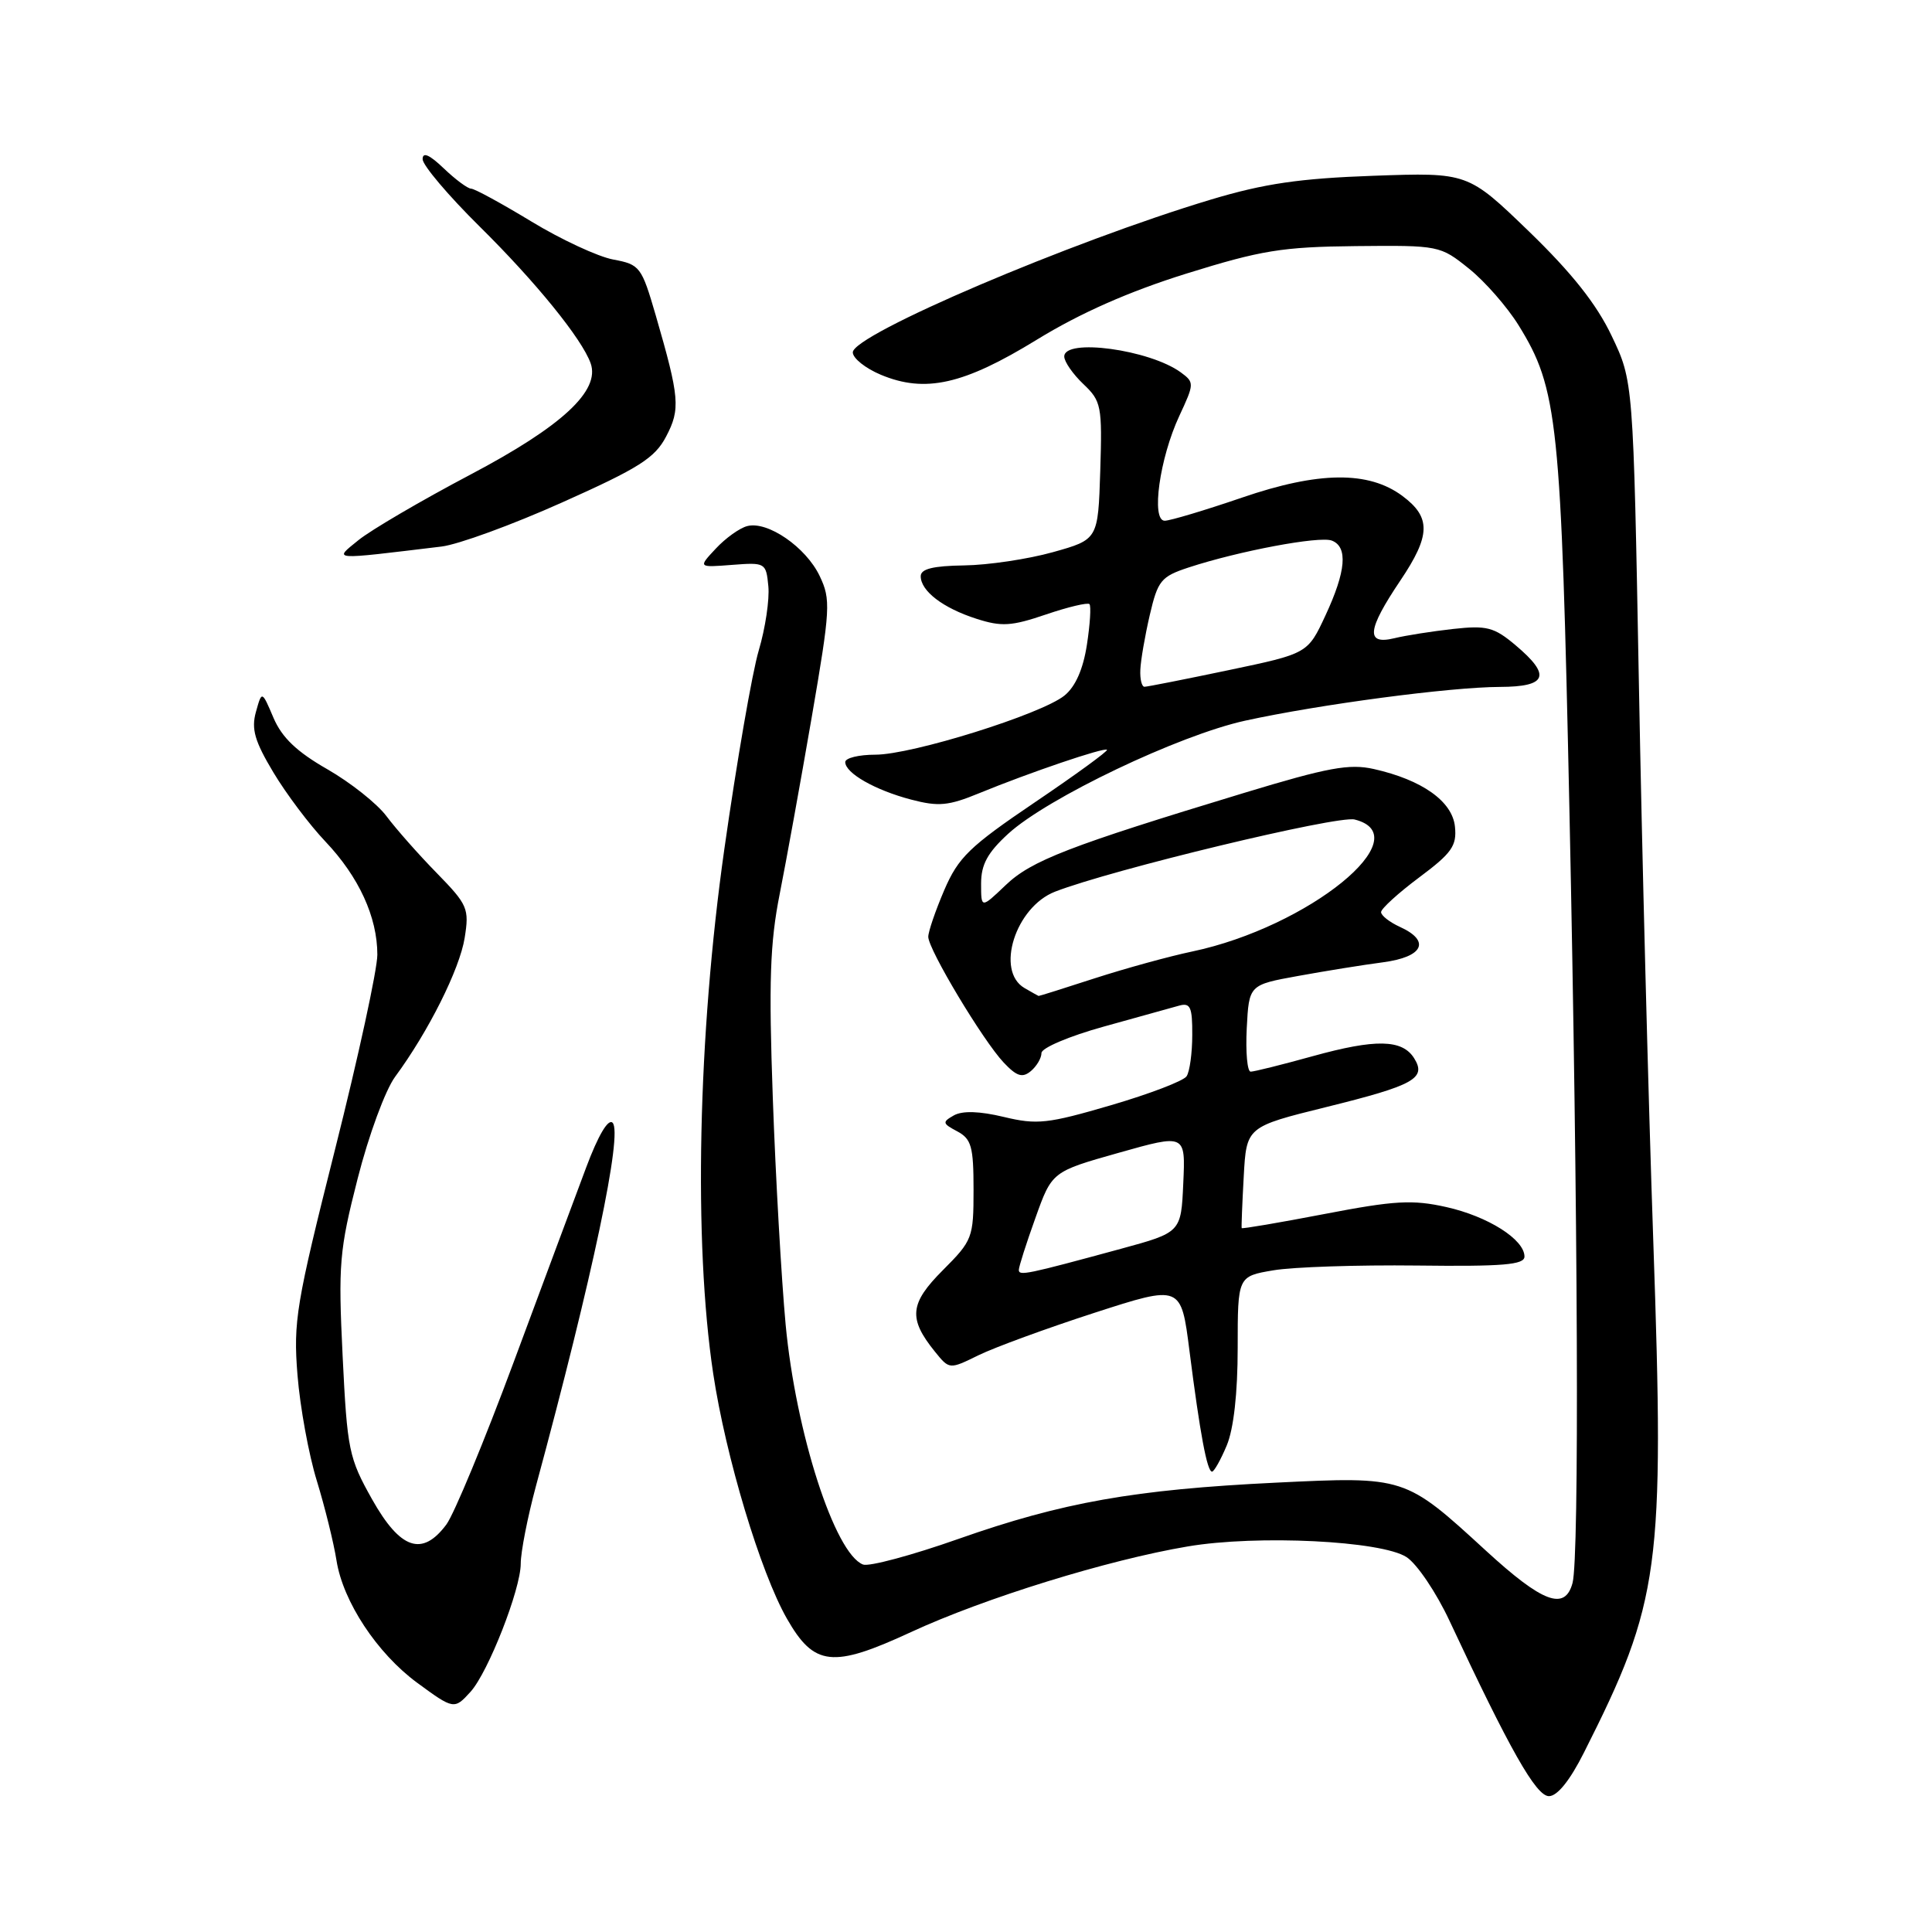 <?xml version="1.0" encoding="UTF-8" standalone="no"?>
<!DOCTYPE svg PUBLIC "-//W3C//DTD SVG 1.1//EN" "http://www.w3.org/Graphics/SVG/1.1/DTD/svg11.dtd" >
<svg xmlns="http://www.w3.org/2000/svg" xmlns:xlink="http://www.w3.org/1999/xlink" version="1.1" viewBox="0 0 256 256">
 <g >
 <path fill="currentColor"
d=" M 209.88 232.23 C 219.98 212.22 220.57 207.91 219.07 164.50 C 218.42 145.80 217.56 112.50 217.16 90.50 C 216.42 50.50 216.42 50.50 213.55 44.50 C 211.55 40.29 208.28 36.17 202.60 30.67 C 194.50 22.85 194.50 22.85 182.00 23.29 C 172.23 23.64 167.54 24.32 160.50 26.43 C 141.85 32.03 113.00 44.34 113.00 46.69 C 113.00 47.47 114.67 48.80 116.72 49.66 C 122.59 52.11 127.68 50.97 137.37 45.02 C 143.16 41.47 149.57 38.64 157.21 36.25 C 167.10 33.17 169.88 32.71 179.65 32.61 C 190.69 32.50 190.83 32.53 194.65 35.60 C 196.77 37.30 199.72 40.68 201.22 43.10 C 206.43 51.52 206.86 55.67 207.96 107.50 C 209.10 161.09 209.28 206.34 208.37 209.75 C 207.37 213.48 204.42 212.38 196.89 205.47 C 186.16 195.62 186.17 195.63 169.06 196.46 C 150.32 197.37 140.78 199.06 126.98 203.92 C 120.83 206.09 115.15 207.61 114.36 207.31 C 110.61 205.87 105.44 189.82 104.10 175.50 C 103.54 169.45 102.77 155.94 102.40 145.48 C 101.85 130.08 102.03 124.94 103.31 118.48 C 104.18 114.09 106.09 103.56 107.55 95.08 C 110.04 80.62 110.10 79.44 108.61 76.32 C 106.79 72.50 101.71 69.00 99.01 69.71 C 98.00 69.97 96.12 71.32 94.84 72.70 C 92.50 75.20 92.50 75.20 97.00 74.85 C 101.41 74.51 101.51 74.56 101.81 77.68 C 101.98 79.43 101.41 83.26 100.54 86.18 C 99.67 89.11 97.62 100.95 95.98 112.50 C 92.47 137.23 91.89 164.61 94.50 181.99 C 96.16 193.02 100.76 208.33 104.27 214.48 C 107.88 220.80 110.32 221.07 120.69 216.27 C 130.45 211.75 146.82 206.69 157.39 204.91 C 166.61 203.35 183.07 204.16 186.38 206.33 C 187.76 207.23 190.31 211.01 192.05 214.73 C 200.05 231.84 203.53 237.99 205.24 238.00 C 206.35 238.00 208.02 235.93 209.88 232.23 Z  M 62.35 224.17 C 64.69 221.58 69.00 210.58 69.00 207.20 C 69.00 205.64 69.91 201.02 71.01 196.93 C 78.53 169.16 82.54 150.14 81.17 148.77 C 80.59 148.19 79.26 150.45 77.68 154.67 C 76.27 158.43 71.94 170.05 68.06 180.50 C 64.18 190.95 60.17 200.62 59.15 202.00 C 55.95 206.30 53.05 205.32 49.31 198.68 C 46.22 193.18 46.01 192.15 45.40 179.68 C 44.81 167.53 44.96 165.69 47.39 156.17 C 48.85 150.43 51.06 144.43 52.36 142.67 C 56.75 136.72 60.91 128.42 61.57 124.28 C 62.19 120.39 61.98 119.89 57.87 115.68 C 55.46 113.22 52.47 109.83 51.22 108.16 C 49.97 106.48 46.43 103.68 43.36 101.92 C 39.32 99.61 37.36 97.73 36.24 95.12 C 34.70 91.50 34.70 91.50 33.91 94.34 C 33.28 96.60 33.75 98.22 36.22 102.34 C 37.92 105.18 41.02 109.30 43.11 111.50 C 47.55 116.18 50.00 121.51 50.00 126.50 C 50.00 128.46 47.48 140.06 44.40 152.28 C 39.23 172.82 38.85 175.08 39.42 182.21 C 39.76 186.45 40.91 192.75 41.98 196.21 C 43.04 199.67 44.22 204.43 44.59 206.78 C 45.45 212.22 49.97 219.07 55.27 222.97 C 60.12 226.53 60.20 226.54 62.35 224.17 Z  M 162.55 191.53 C 163.47 189.33 164.00 184.60 164.00 178.59 C 164.00 169.12 164.00 169.12 168.75 168.32 C 171.36 167.88 179.91 167.60 187.75 167.69 C 199.18 167.83 202.00 167.59 202.00 166.50 C 202.00 164.24 197.18 161.18 191.64 159.94 C 187.16 158.94 184.81 159.07 175.51 160.86 C 169.52 162.01 164.58 162.85 164.53 162.73 C 164.48 162.60 164.60 159.53 164.80 155.91 C 165.16 149.31 165.16 149.31 175.74 146.69 C 187.38 143.81 189.05 142.89 187.38 140.22 C 185.80 137.71 182.28 137.64 173.94 139.95 C 169.87 141.08 166.17 142.00 165.72 142.00 C 165.27 142.00 165.04 139.41 165.20 136.25 C 165.50 130.50 165.50 130.50 172.00 129.32 C 175.57 128.67 180.64 127.85 183.25 127.51 C 188.60 126.80 189.61 124.69 185.50 122.82 C 184.12 122.19 183.00 121.31 183.00 120.86 C 183.00 120.41 185.27 118.34 188.04 116.27 C 192.36 113.05 193.05 112.08 192.79 109.55 C 192.46 106.19 188.45 103.34 182.04 101.90 C 178.79 101.17 175.97 101.69 164.83 105.07 C 141.60 112.12 136.66 114.03 133.25 117.29 C 130.00 120.39 130.00 120.39 130.00 117.08 C 130.00 114.56 130.85 112.99 133.59 110.48 C 138.77 105.74 156.20 97.42 165.00 95.49 C 174.83 93.34 192.14 91.04 198.75 91.02 C 205.03 91.00 205.58 89.50 200.80 85.48 C 197.97 83.10 197.00 82.85 192.55 83.34 C 189.77 83.65 186.26 84.20 184.75 84.57 C 180.93 85.49 181.15 83.47 185.55 76.93 C 189.58 70.94 189.64 68.55 185.82 65.71 C 181.34 62.38 174.73 62.45 164.56 65.94 C 159.65 67.62 155.04 69.00 154.33 69.00 C 152.50 69.00 153.65 60.71 156.27 55.10 C 158.26 50.83 158.27 50.67 156.46 49.34 C 152.32 46.32 140.98 44.78 141.02 47.25 C 141.03 47.94 142.17 49.58 143.55 50.89 C 145.93 53.15 146.06 53.77 145.79 62.39 C 145.50 71.49 145.50 71.49 139.50 73.17 C 136.20 74.09 130.91 74.88 127.75 74.92 C 123.64 74.98 122.00 75.38 122.00 76.35 C 122.00 78.31 124.95 80.57 129.38 81.99 C 132.70 83.06 134.02 82.98 138.60 81.42 C 141.54 80.42 144.13 79.81 144.36 80.05 C 144.59 80.30 144.44 82.72 144.02 85.44 C 143.52 88.68 142.50 90.99 141.04 92.17 C 137.98 94.64 120.85 100.00 115.99 100.00 C 113.79 100.00 112.00 100.44 112.00 100.98 C 112.00 102.44 115.96 104.70 120.73 105.95 C 124.34 106.90 125.68 106.78 129.73 105.11 C 136.43 102.36 146.33 99.00 146.68 99.35 C 146.85 99.51 142.54 102.65 137.11 106.32 C 128.45 112.18 126.99 113.60 125.12 117.94 C 123.96 120.65 123.00 123.44 123.00 124.13 C 123.00 125.80 130.25 137.89 133.00 140.80 C 134.72 142.62 135.47 142.86 136.59 141.93 C 137.36 141.28 138.00 140.21 138.00 139.53 C 138.00 138.86 141.67 137.30 146.25 136.03 C 150.79 134.77 155.29 133.52 156.25 133.25 C 157.73 132.84 158.00 133.45 157.98 137.13 C 157.98 139.54 157.64 142.00 157.23 142.61 C 156.83 143.23 152.32 144.95 147.20 146.45 C 138.83 148.90 137.42 149.06 133.01 148.00 C 129.80 147.23 127.54 147.16 126.40 147.79 C 124.83 148.68 124.86 148.86 126.84 149.91 C 128.72 150.92 129.00 151.93 129.00 157.65 C 129.00 164.02 128.86 164.37 124.94 168.30 C 120.52 172.72 120.33 174.71 123.89 179.11 C 125.80 181.47 125.80 181.47 129.65 179.58 C 131.77 178.54 138.68 176.01 145.00 173.96 C 156.50 170.24 156.50 170.24 157.61 178.99 C 159.01 189.99 159.95 195.00 160.60 195.00 C 160.87 195.00 161.75 193.44 162.55 191.53 Z  M 58.50 72.42 C 60.70 72.16 67.90 69.53 74.50 66.57 C 84.66 62.03 86.77 60.69 88.26 57.85 C 90.18 54.20 90.05 52.70 86.89 41.79 C 85.01 35.34 84.80 35.05 81.26 34.39 C 79.23 34.01 74.35 31.74 70.41 29.35 C 66.47 26.96 62.88 25.00 62.43 25.00 C 61.98 25.00 60.35 23.79 58.80 22.31 C 56.90 20.49 56.00 20.10 56.00 21.09 C 56.00 21.89 59.40 25.91 63.57 30.03 C 70.99 37.36 77.11 44.90 78.26 48.13 C 79.56 51.77 74.47 56.49 62.33 62.89 C 55.83 66.32 49.15 70.23 47.50 71.57 C 44.19 74.26 43.64 74.21 58.50 72.42 Z  M 135.00 168.27 C 135.00 167.85 135.99 164.74 137.20 161.38 C 139.39 155.25 139.39 155.25 148.24 152.75 C 157.09 150.25 157.09 150.25 156.79 156.78 C 156.50 163.30 156.50 163.30 148.50 165.48 C 136.04 168.87 135.00 169.09 135.00 168.27 Z  M 135.75 130.92 C 131.87 128.66 134.55 120.19 139.80 118.15 C 147.32 115.23 177.24 108.02 179.50 108.59 C 188.23 110.78 173.40 122.83 157.97 126.08 C 154.96 126.71 149.18 128.30 145.12 129.61 C 141.06 130.93 137.69 131.99 137.62 131.97 C 137.56 131.95 136.71 131.48 135.75 130.92 Z  M 151.10 88.75 C 151.15 87.51 151.71 84.25 152.35 81.50 C 153.42 76.91 153.84 76.40 157.51 75.19 C 164.12 73.02 174.84 71.00 176.47 71.63 C 178.63 72.46 178.36 75.69 175.63 81.55 C 173.28 86.60 173.28 86.60 162.79 88.80 C 157.02 90.01 152.01 91.00 151.65 91.00 C 151.29 91.00 151.04 89.99 151.10 88.75 Z "/>
</g>
</svg>